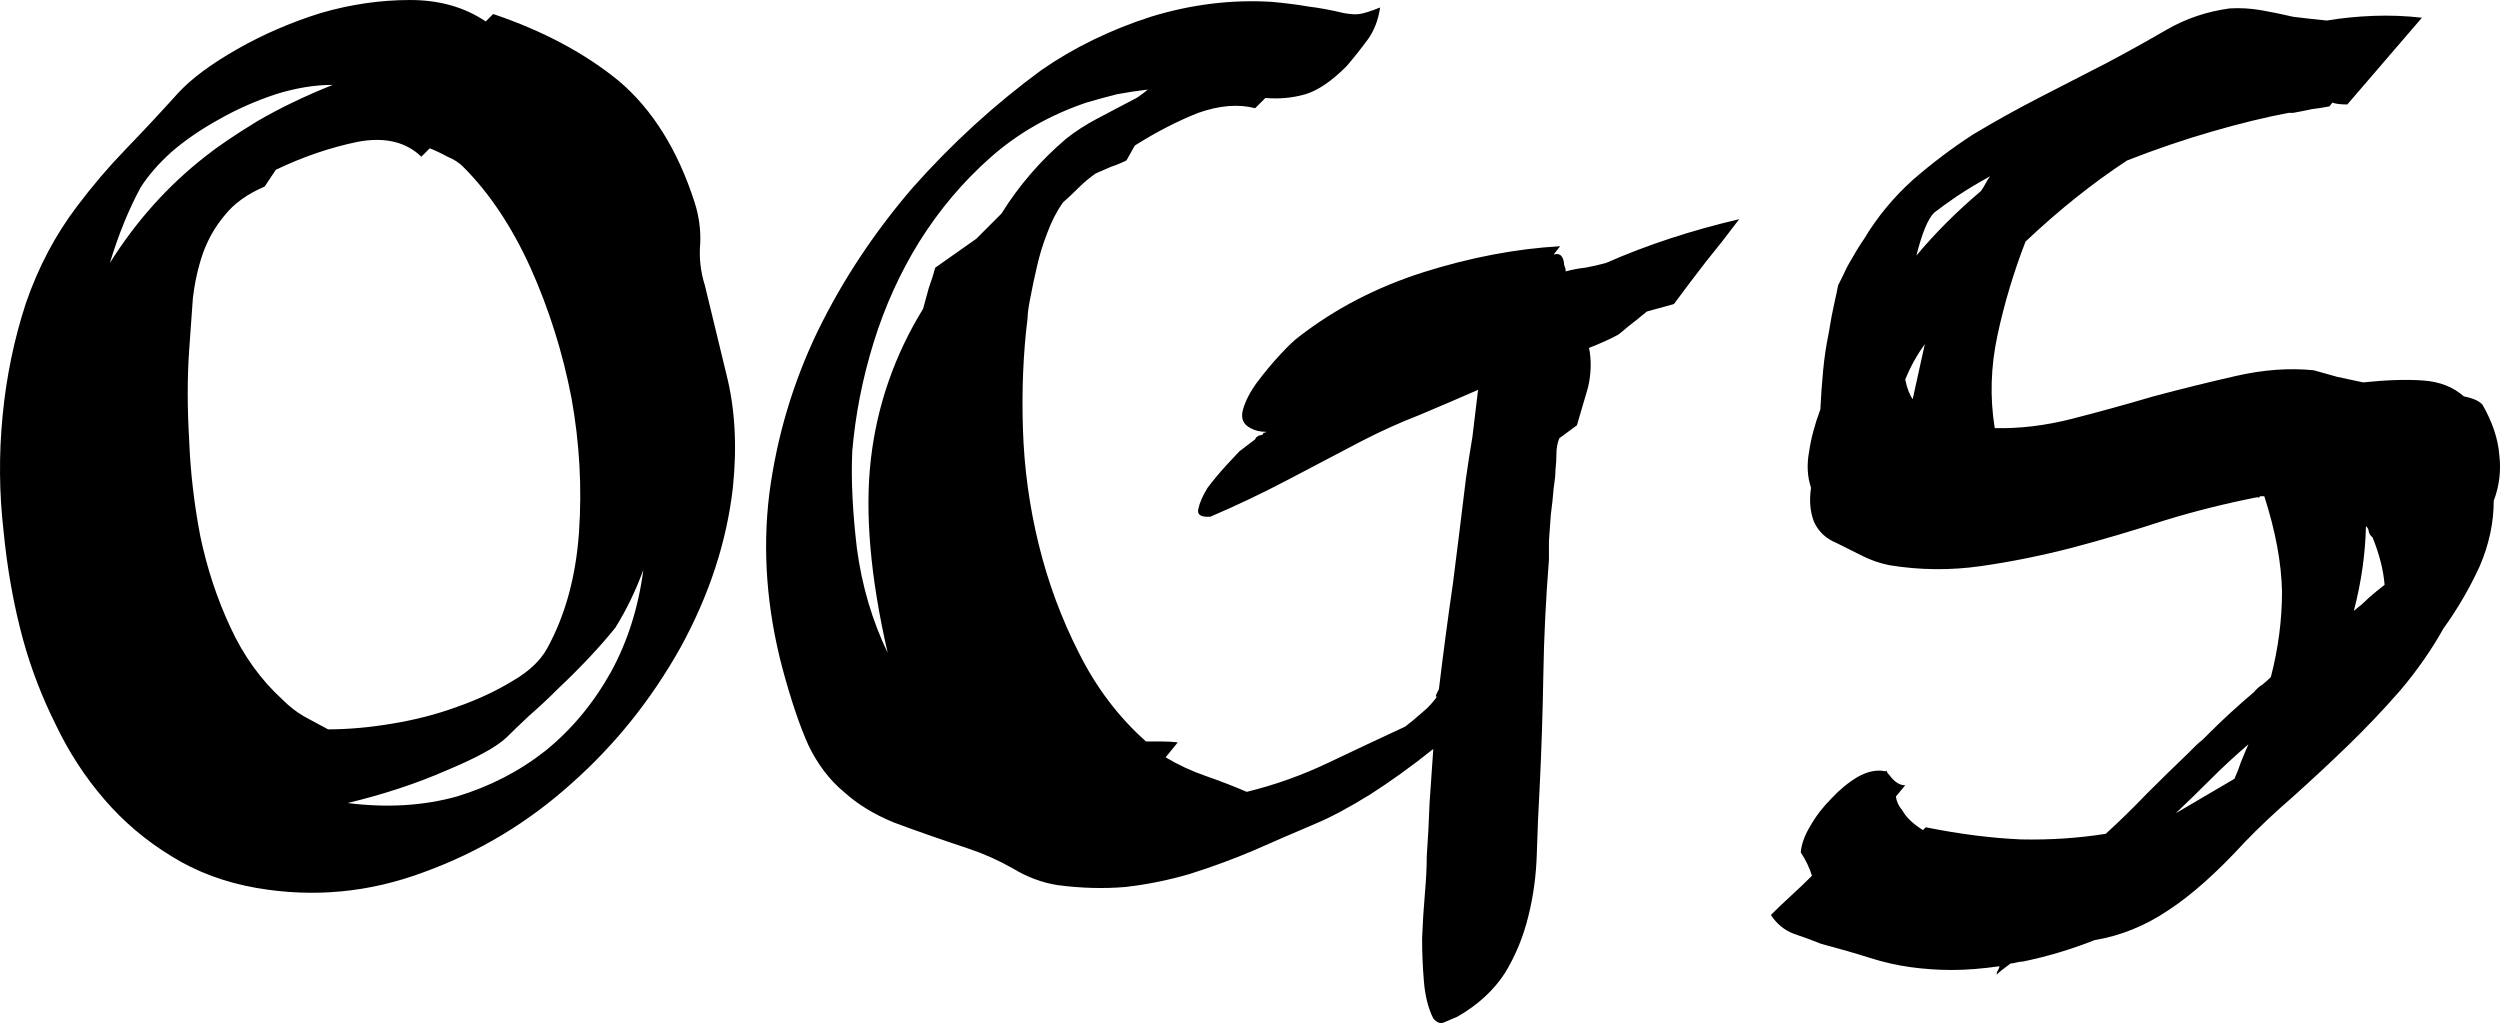 <svg data-v-423bf9ae="" xmlns="http://www.w3.org/2000/svg" viewBox="0 0 146.623 60" class="font"><!----><!----><!----><g data-v-423bf9ae="" id="c665296c-fc81-4843-a736-8fd45cde5584" fill="black" transform="matrix(5.47,0,0,5.47,-0.997,-3.391)"><path d="M2.09 1.62L2.09 1.62L2.09 1.62Q2.30 1.39 2.72 1.15L2.72 1.15L2.72 1.15Q3.14 0.91 3.62 0.76L3.62 0.76L3.62 0.76Q4.10 0.62 4.58 0.62L4.58 0.62L4.58 0.62Q5.05 0.62 5.39 0.85L5.39 0.85L5.47 0.77L5.47 0.77Q6.27 1.04 6.82 1.49L6.82 1.49L6.82 1.49Q7.36 1.95 7.63 2.79L7.63 2.79L7.63 2.79Q7.70 3.01 7.69 3.23L7.69 3.23L7.69 3.23Q7.67 3.46 7.74 3.68L7.74 3.68L7.74 3.68Q7.84 4.09 7.97 4.63L7.97 4.63L7.97 4.63Q8.11 5.18 8.04 5.85L8.04 5.85L8.04 5.85Q7.94 6.72 7.48 7.56L7.48 7.56L7.48 7.56Q7.01 8.40 6.31 9.02L6.31 9.02L6.31 9.02Q5.61 9.65 4.73 9.97L4.73 9.97L4.73 9.97Q3.85 10.30 2.93 10.14L2.93 10.14L2.93 10.14Q2.42 10.05 2.02 9.80L2.02 9.80L2.02 9.80Q1.61 9.55 1.30 9.19L1.30 9.19L1.30 9.19Q0.99 8.83 0.78 8.39L0.78 8.39L0.78 8.39Q0.56 7.95 0.43 7.48L0.43 7.48L0.43 7.48Q0.28 6.93 0.22 6.31L0.22 6.31L0.22 6.31Q0.15 5.70 0.21 5.08L0.21 5.08L0.21 5.08Q0.27 4.45 0.46 3.87L0.46 3.87L0.46 3.87Q0.66 3.29 1.01 2.83L1.01 2.83L1.01 2.83Q1.25 2.51 1.53 2.22L1.53 2.22L1.53 2.22Q1.81 1.93 2.09 1.62ZM5.15 2.41L5.15 2.41L5.15 2.41Q5.08 2.34 4.98 2.30L4.98 2.30L4.98 2.30Q4.89 2.25 4.79 2.21L4.79 2.21L4.70 2.30L4.70 2.30Q4.45 2.06 4.02 2.14L4.02 2.14L4.02 2.14Q3.58 2.23 3.14 2.44L3.14 2.44L3.02 2.62L3.02 2.62Q2.74 2.74 2.59 2.93L2.59 2.93L2.59 2.93Q2.44 3.11 2.36 3.33L2.36 3.33L2.36 3.33Q2.28 3.56 2.25 3.82L2.25 3.82L2.25 3.82Q2.23 4.09 2.21 4.38L2.21 4.38L2.21 4.38Q2.18 4.82 2.21 5.33L2.21 5.33L2.21 5.33Q2.23 5.85 2.33 6.37L2.33 6.37L2.33 6.37Q2.44 6.89 2.65 7.34L2.65 7.34L2.65 7.34Q2.86 7.80 3.21 8.12L3.21 8.12L3.21 8.12Q3.32 8.23 3.44 8.30L3.44 8.30L3.44 8.30Q3.57 8.37 3.70 8.44L3.70 8.44L3.70 8.44Q4.02 8.44 4.38 8.38L4.38 8.38L4.38 8.38Q4.75 8.32 5.08 8.20L5.08 8.20L5.08 8.20Q5.42 8.08 5.68 7.92L5.68 7.92L5.68 7.92Q5.94 7.77 6.05 7.57L6.05 7.57L6.05 7.57Q6.34 7.04 6.39 6.33L6.39 6.33L6.39 6.33Q6.44 5.61 6.31 4.89L6.31 4.89L6.31 4.89Q6.17 4.16 5.87 3.49L5.87 3.49L5.87 3.49Q5.57 2.83 5.15 2.41ZM3.91 9.23L3.91 9.23L3.91 9.23Q4.54 9.31 5.08 9.16L5.08 9.16L5.08 9.16Q5.61 9.00 6.03 8.67L6.03 8.67L6.03 8.67Q6.45 8.33 6.73 7.83L6.73 7.83L6.73 7.83Q7 7.34 7.08 6.73L7.08 6.73L7.08 6.73Q6.96 7.06 6.78 7.35L6.78 7.35L6.78 7.35Q6.66 7.50 6.50 7.67L6.50 7.67L6.50 7.67Q6.34 7.84 6.17 8.00L6.17 8.00L6.17 8.00Q6.01 8.16 5.86 8.29L5.86 8.29L5.86 8.29Q5.71 8.43 5.61 8.53L5.61 8.53L5.61 8.53Q5.45 8.68 4.97 8.88L4.97 8.88L4.97 8.88Q4.49 9.09 3.91 9.23ZM1.69 2.63L1.69 2.63L1.69 2.63Q1.50 2.98 1.36 3.44L1.36 3.44L1.36 3.44Q1.78 2.77 2.38 2.30L2.38 2.30L2.38 2.30Q2.58 2.14 2.94 1.92L2.94 1.92L2.94 1.92Q3.30 1.71 3.75 1.53L3.75 1.53L3.75 1.53Q3.46 1.53 3.14 1.63L3.14 1.63L3.14 1.63Q2.81 1.74 2.53 1.90L2.53 1.90L2.53 1.90Q2.24 2.06 2.02 2.25L2.02 2.25L2.02 2.25Q1.81 2.44 1.69 2.63ZM16.91 3.26L16.84 3.35L16.84 3.35Q16.93 3.32 16.95 3.43L16.95 3.43L16.95 3.43Q16.95 3.46 16.96 3.48L16.96 3.48L16.96 3.48Q16.97 3.50 16.97 3.53L16.97 3.53L16.97 3.53Q17.08 3.50 17.18 3.49L17.18 3.49L17.18 3.49Q17.29 3.47 17.40 3.44L17.40 3.44L17.40 3.44Q18.06 3.15 18.83 2.97L18.83 2.97L18.83 2.97Q18.65 3.21 18.47 3.43L18.47 3.43L18.47 3.43Q18.30 3.65 18.13 3.88L18.13 3.88L17.84 3.96L17.84 3.96Q17.72 4.06 17.64 4.12L17.64 4.12L17.64 4.12Q17.56 4.19 17.53 4.21L17.53 4.21L17.53 4.21Q17.40 4.28 17.22 4.35L17.22 4.35L17.22 4.35Q17.26 4.55 17.21 4.77L17.21 4.77L17.21 4.77Q17.15 4.98 17.09 5.18L17.09 5.18L16.90 5.32L16.90 5.32Q16.87 5.40 16.87 5.49L16.87 5.49L16.87 5.49Q16.87 5.57 16.86 5.66L16.86 5.66L16.86 5.66Q16.86 5.73 16.84 5.86L16.84 5.86L16.84 5.86Q16.83 5.99 16.81 6.14L16.81 6.14L16.81 6.14Q16.80 6.29 16.79 6.42L16.79 6.42L16.79 6.42Q16.79 6.55 16.79 6.62L16.79 6.62L16.79 6.62Q16.74 7.25 16.73 7.85L16.73 7.85L16.73 7.85Q16.72 8.46 16.69 9.07L16.69 9.07L16.69 9.07Q16.67 9.42 16.66 9.77L16.66 9.77L16.66 9.77Q16.65 10.12 16.57 10.44L16.57 10.44L16.57 10.44Q16.49 10.77 16.32 11.05L16.32 11.05L16.32 11.05Q16.14 11.33 15.81 11.52L15.81 11.52L15.81 11.52Q15.74 11.55 15.67 11.58L15.67 11.58L15.67 11.58Q15.61 11.61 15.55 11.54L15.55 11.54L15.55 11.54Q15.47 11.38 15.45 11.15L15.45 11.15L15.45 11.15Q15.43 10.92 15.43 10.68L15.43 10.68L15.43 10.68Q15.44 10.43 15.46 10.20L15.46 10.20L15.46 10.20Q15.48 9.97 15.48 9.80L15.48 9.80L15.48 9.80Q15.50 9.52 15.51 9.23L15.51 9.23L15.51 9.23Q15.53 8.93 15.55 8.65L15.55 8.65L15.55 8.65Q15.20 8.93 14.87 9.14L14.87 9.14L14.87 9.14Q14.53 9.35 14.29 9.45L14.29 9.45L14.29 9.45Q13.96 9.59 13.62 9.74L13.62 9.74L13.62 9.74Q13.29 9.88 12.94 9.99L12.94 9.99L12.94 9.99Q12.60 10.09 12.25 10.13L12.25 10.13L12.25 10.13Q11.90 10.16 11.52 10.11L11.52 10.11L11.52 10.11Q11.27 10.07 11.04 9.93L11.04 9.93L11.04 9.93Q10.81 9.80 10.57 9.72L10.57 9.72L10.57 9.72Q10.09 9.56 9.77 9.44L9.77 9.44L9.77 9.44Q9.45 9.31 9.23 9.11L9.23 9.11L9.23 9.11Q9.00 8.92 8.85 8.61L8.85 8.61L8.85 8.61Q8.71 8.30 8.57 7.78L8.57 7.78L8.57 7.78Q8.32 6.83 8.43 5.92L8.43 5.92L8.43 5.92Q8.55 5.00 8.95 4.17L8.95 4.17L8.95 4.17Q9.35 3.35 9.97 2.63L9.97 2.63L9.97 2.63Q10.60 1.92 11.35 1.37L11.35 1.37L11.35 1.37Q11.87 1.01 12.52 0.80L12.52 0.80L12.52 0.80Q13.17 0.60 13.82 0.64L13.82 0.64L13.82 0.64Q14.04 0.66 14.21 0.69L14.21 0.69L14.21 0.69Q14.38 0.71 14.59 0.76L14.59 0.76L14.59 0.76Q14.70 0.78 14.76 0.77L14.76 0.77L14.76 0.77Q14.83 0.76 14.98 0.70L14.98 0.70L14.98 0.70Q14.95 0.90 14.85 1.04L14.85 1.04L14.85 1.04Q14.74 1.19 14.62 1.33L14.62 1.33L14.62 1.33Q14.38 1.57 14.18 1.63L14.18 1.63L14.18 1.63Q13.97 1.69 13.75 1.67L13.75 1.67L13.64 1.78L13.64 1.78Q13.37 1.71 13.03 1.83L13.03 1.83L13.03 1.83Q12.70 1.96 12.35 2.18L12.35 2.18L12.26 2.34L12.26 2.34Q12.18 2.38 12.09 2.41L12.09 2.41L12.09 2.41Q12.00 2.45 11.93 2.48L11.93 2.48L11.93 2.48Q11.83 2.55 11.75 2.63L11.75 2.63L11.75 2.63Q11.66 2.72 11.58 2.79L11.58 2.79L11.58 2.79Q11.48 2.93 11.41 3.12L11.41 3.12L11.41 3.12Q11.34 3.30 11.30 3.48L11.30 3.48L11.30 3.48Q11.26 3.65 11.23 3.81L11.23 3.81L11.23 3.81Q11.20 3.96 11.20 4.03L11.20 4.03L11.20 4.03Q11.13 4.59 11.15 5.22L11.15 5.22L11.15 5.22Q11.17 5.85 11.32 6.46L11.32 6.46L11.32 6.46Q11.47 7.07 11.75 7.62L11.75 7.62L11.75 7.62Q12.03 8.18 12.47 8.57L12.47 8.57L12.47 8.57Q12.56 8.57 12.64 8.57L12.64 8.57L12.64 8.57Q12.73 8.57 12.81 8.58L12.81 8.58L12.68 8.74L12.68 8.74Q12.88 8.86 13.11 8.94L13.11 8.94L13.11 8.94Q13.34 9.02 13.55 9.11L13.55 9.11L13.55 9.11Q14 9.00 14.42 8.80L14.42 8.80L14.42 8.80Q14.84 8.60 15.25 8.41L15.25 8.41L15.25 8.41Q15.34 8.34 15.43 8.26L15.43 8.26L15.43 8.26Q15.53 8.18 15.61 8.06L15.61 8.06L15.60 8.08L15.60 8.08Q15.55 8.12 15.61 8.01L15.61 8.01L15.61 8.01Q15.68 7.43 15.76 6.88L15.76 6.88L15.76 6.88Q15.83 6.33 15.90 5.75L15.90 5.75L15.90 5.75Q15.93 5.54 15.97 5.30L15.97 5.30L15.97 5.30Q16.00 5.05 16.03 4.80L16.03 4.80L16.03 4.80Q15.71 4.94 15.40 5.07L15.40 5.07L15.40 5.07Q15.09 5.19 14.78 5.35L14.78 5.35L14.78 5.35Q14.38 5.56 13.98 5.77L13.98 5.77L13.98 5.77Q13.58 5.98 13.16 6.16L13.16 6.16L13.16 6.16Q13.01 6.17 13.03 6.08L13.03 6.08L13.03 6.08Q13.05 5.98 13.13 5.85L13.13 5.85L13.13 5.85Q13.22 5.73 13.33 5.61L13.33 5.61L13.33 5.61Q13.44 5.49 13.47 5.46L13.47 5.46L13.64 5.33L13.64 5.33Q13.64 5.33 13.65 5.31L13.65 5.31L13.65 5.31Q13.68 5.29 13.68 5.29L13.68 5.29L13.68 5.29Q13.69 5.29 13.72 5.28L13.72 5.28L13.72 5.28Q13.73 5.26 13.73 5.26L13.73 5.26L13.73 5.26Q13.75 5.26 13.76 5.25L13.76 5.25L13.76 5.25Q13.66 5.25 13.59 5.21L13.59 5.21L13.59 5.21Q13.47 5.15 13.51 5.01L13.51 5.01L13.51 5.01Q13.55 4.87 13.66 4.72L13.66 4.72L13.66 4.72Q13.78 4.56 13.91 4.42L13.91 4.42L13.91 4.42Q14.04 4.28 14.11 4.23L14.11 4.23L14.11 4.23Q14.69 3.78 15.44 3.54L15.44 3.54L15.44 3.54Q16.20 3.30 16.91 3.26L16.91 3.26ZM10.21 3.49L10.65 3.18L10.92 2.91L10.92 2.91Q11.20 2.46 11.61 2.11L11.61 2.11L11.61 2.11Q11.76 1.99 11.95 1.89L11.95 1.89L11.95 1.89Q12.14 1.79 12.33 1.69L12.33 1.69L12.33 1.69Q12.38 1.67 12.49 1.58L12.49 1.58L12.49 1.58Q12.32 1.60 12.16 1.63L12.16 1.63L12.16 1.63Q12.00 1.67 11.83 1.72L11.83 1.72L11.83 1.72Q11.24 1.92 10.80 2.31L10.80 2.31L10.80 2.31Q10.36 2.70 10.04 3.21L10.04 3.21L10.04 3.21Q9.73 3.71 9.55 4.29L9.55 4.29L9.55 4.29Q9.37 4.87 9.32 5.46L9.32 5.46L9.32 5.46Q9.30 5.91 9.37 6.50L9.37 6.50L9.37 6.50Q9.45 7.10 9.70 7.62L9.70 7.62L9.70 7.62Q9.42 6.40 9.52 5.54L9.52 5.54L9.52 5.54Q9.62 4.68 10.08 3.93L10.08 3.93L10.08 3.93Q10.11 3.82 10.14 3.71L10.14 3.71L10.14 3.71Q10.18 3.60 10.21 3.49L10.21 3.49ZM26.15 0.81L25.35 1.74L25.35 1.74Q25.24 1.74 25.19 1.72L25.19 1.72L25.16 1.76L25.16 1.76Q25.06 1.78 24.97 1.79L24.97 1.79L24.97 1.79Q24.88 1.81 24.77 1.83L24.77 1.83L24.72 1.83L24.72 1.83Q24.35 1.90 23.90 2.03L23.90 2.03L23.90 2.03Q23.45 2.16 22.99 2.34L22.99 2.34L22.99 2.34Q22.44 2.70 21.90 3.21L21.90 3.21L21.90 3.21Q21.71 3.70 21.60 4.21L21.60 4.21L21.60 4.21Q21.49 4.72 21.57 5.21L21.57 5.21L21.57 5.21Q21.97 5.22 22.40 5.11L22.40 5.11L22.40 5.11Q22.83 5.00 23.27 4.87L23.27 4.87L23.27 4.87Q23.72 4.75 24.16 4.65L24.16 4.65L24.16 4.65Q24.60 4.55 24.99 4.59L24.99 4.59L24.99 4.59Q25.10 4.62 25.24 4.66L25.24 4.66L25.24 4.66Q25.38 4.69 25.52 4.72L25.52 4.72L25.52 4.72Q25.90 4.68 26.17 4.70L26.17 4.70L26.17 4.70Q26.43 4.72 26.60 4.87L26.60 4.87L26.60 4.87Q26.75 4.90 26.80 4.96L26.80 4.96L26.80 4.96Q26.96 5.24 26.98 5.50L26.98 5.50L26.98 5.50Q27.01 5.75 26.92 5.99L26.92 5.99L26.92 5.99Q26.92 6.34 26.77 6.69L26.77 6.69L26.77 6.69Q26.61 7.04 26.38 7.36L26.38 7.36L26.38 7.36Q26.19 7.70 25.92 8.02L25.92 8.02L25.92 8.02Q25.65 8.33 25.35 8.62L25.35 8.62L25.35 8.62Q25.06 8.90 24.77 9.16L24.77 9.16L24.77 9.16Q24.47 9.42 24.25 9.65L24.25 9.65L24.25 9.65Q23.80 10.14 23.43 10.38L23.43 10.38L23.43 10.38Q23.06 10.63 22.64 10.70L22.64 10.70L22.64 10.70Q22.26 10.85 21.87 10.93L21.87 10.93L21.87 10.93Q21.84 10.93 21.80 10.94L21.80 10.94L21.80 10.94Q21.77 10.95 21.74 10.95L21.74 10.95L21.74 10.95Q21.63 11.03 21.59 11.07L21.59 11.07L21.59 11.07Q21.59 11.05 21.60 11.03L21.60 11.03L21.60 11.03Q21.62 11.00 21.62 10.98L21.62 10.98L21.62 10.98Q21.34 11.02 21.11 11.02L21.11 11.02L21.11 11.02Q20.89 11.02 20.67 10.99L20.67 10.99L20.67 10.99Q20.45 10.96 20.23 10.89L20.23 10.89L20.23 10.89Q20.01 10.82 19.71 10.74L19.71 10.74L19.71 10.74Q19.56 10.68 19.41 10.63L19.41 10.63L19.41 10.63Q19.26 10.57 19.17 10.43L19.17 10.43L19.17 10.43Q19.28 10.32 19.39 10.22L19.39 10.22L19.39 10.22Q19.50 10.12 19.61 10.01L19.61 10.01L19.61 10.01Q19.57 9.88 19.49 9.76L19.49 9.76L19.49 9.76Q19.50 9.63 19.59 9.48L19.59 9.48L19.59 9.48Q19.68 9.32 19.82 9.18L19.82 9.18L19.82 9.18Q19.95 9.04 20.10 8.95L20.10 8.95L20.10 8.95Q20.26 8.86 20.40 8.89L20.40 8.89L20.41 8.88L20.41 8.88Q20.41 8.90 20.44 8.93L20.44 8.93L20.44 8.93Q20.52 9.04 20.61 9.04L20.61 9.04L20.51 9.16L20.51 9.16Q20.52 9.24 20.58 9.31L20.58 9.31L20.58 9.31Q20.64 9.42 20.80 9.52L20.80 9.52L20.83 9.49L20.83 9.49Q21.38 9.60 21.85 9.62L21.85 9.62L21.85 9.62Q22.32 9.63 22.76 9.56L22.76 9.56L22.76 9.56Q22.99 9.35 23.20 9.13L23.20 9.13L23.20 9.13Q23.41 8.92 23.65 8.69L23.65 8.69L23.66 8.68L23.66 8.68Q23.69 8.65 23.72 8.62L23.72 8.62L23.72 8.62Q23.76 8.58 23.80 8.55L23.80 8.55L23.87 8.48L23.87 8.48Q23.98 8.37 24.10 8.26L24.10 8.26L24.10 8.26Q24.22 8.15 24.35 8.04L24.35 8.04L24.35 8.04Q24.39 7.99 24.44 7.96L24.44 7.96L24.44 7.96Q24.49 7.92 24.53 7.88L24.53 7.88L24.53 7.88Q24.65 7.42 24.65 6.96L24.65 6.96L24.65 6.96Q24.64 6.50 24.46 5.94L24.46 5.94L24.42 5.94L24.39 5.96L24.39 5.95L24.39 5.95Q23.88 6.05 23.39 6.20L23.39 6.20L23.39 6.20Q22.90 6.36 22.41 6.49L22.41 6.49L22.41 6.49Q21.91 6.62 21.42 6.69L21.42 6.69L21.42 6.69Q20.93 6.76 20.44 6.68L20.44 6.68L20.44 6.68Q20.29 6.65 20.15 6.58L20.15 6.58L20.15 6.58Q20.01 6.51 19.87 6.44L19.87 6.44L19.87 6.44Q19.70 6.37 19.63 6.21L19.63 6.21L19.63 6.21Q19.57 6.05 19.60 5.85L19.60 5.85L19.60 5.85Q19.54 5.67 19.58 5.46L19.58 5.46L19.58 5.46Q19.61 5.25 19.70 5.01L19.70 5.01L19.70 5.01Q19.71 4.80 19.73 4.59L19.73 4.59L19.73 4.59Q19.75 4.38 19.79 4.19L19.79 4.19L19.79 4.19Q19.82 4.00 19.85 3.87L19.85 3.87L19.85 3.87Q19.88 3.74 19.89 3.68L19.89 3.68L19.89 3.68Q19.91 3.64 19.95 3.56L19.95 3.56L19.95 3.56Q19.99 3.47 20.04 3.39L20.04 3.39L20.04 3.39Q20.09 3.30 20.13 3.24L20.13 3.24L20.13 3.24Q20.17 3.18 20.17 3.18L20.17 3.18L20.17 3.18Q20.38 2.83 20.69 2.55L20.69 2.55L20.69 2.55Q21.00 2.28 21.34 2.06L21.34 2.06L21.34 2.06Q21.69 1.85 22.06 1.66L22.06 1.66L22.06 1.66Q22.43 1.47 22.78 1.29L22.78 1.29L22.78 1.29Q23.10 1.12 23.41 0.94L23.41 0.94L23.41 0.94Q23.72 0.76 24.09 0.71L24.09 0.71L24.09 0.71Q24.26 0.70 24.43 0.73L24.43 0.73L24.43 0.73Q24.60 0.76 24.77 0.80L24.77 0.80L24.77 0.80Q24.85 0.81 24.94 0.82L24.94 0.82L24.94 0.82Q25.03 0.83 25.13 0.84L25.13 0.84L25.13 0.84Q25.37 0.80 25.63 0.79L25.63 0.79L25.63 0.79Q25.89 0.78 26.15 0.81L26.15 0.81ZM23.51 9.34L24.14 8.97L24.14 8.97Q24.18 8.88 24.21 8.79L24.21 8.79L24.21 8.79Q24.25 8.69 24.29 8.60L24.29 8.60L24.29 8.60Q24.08 8.78 23.89 8.97L23.89 8.97L23.89 8.97Q23.70 9.16 23.51 9.34L23.51 9.34ZM25.62 6.38L25.62 6.38L25.62 6.38Q25.59 6.36 25.58 6.32L25.58 6.32L25.58 6.32Q25.58 6.29 25.55 6.26L25.55 6.26L25.55 6.26Q25.54 6.71 25.42 7.17L25.42 7.17L25.42 7.17Q25.51 7.10 25.58 7.03L25.58 7.03L25.58 7.03Q25.66 6.96 25.75 6.89L25.75 6.89L25.75 6.89Q25.73 6.65 25.62 6.38ZM20.73 3.36L20.73 3.36L20.73 3.36Q21.03 3.00 21.42 2.67L21.42 2.67L21.42 2.67Q21.45 2.63 21.47 2.59L21.47 2.59L21.47 2.59Q21.49 2.55 21.52 2.51L21.52 2.51L21.52 2.51Q21.32 2.62 21.17 2.72L21.17 2.72L21.17 2.72Q21.01 2.83 20.92 2.90L20.92 2.90L20.92 2.90Q20.82 3.00 20.73 3.36ZM20.61 4.69L20.61 4.69L20.61 4.69Q20.64 4.83 20.69 4.90L20.69 4.90L20.82 4.31L20.82 4.31Q20.69 4.49 20.61 4.69Z"></path></g><!----><!----></svg>